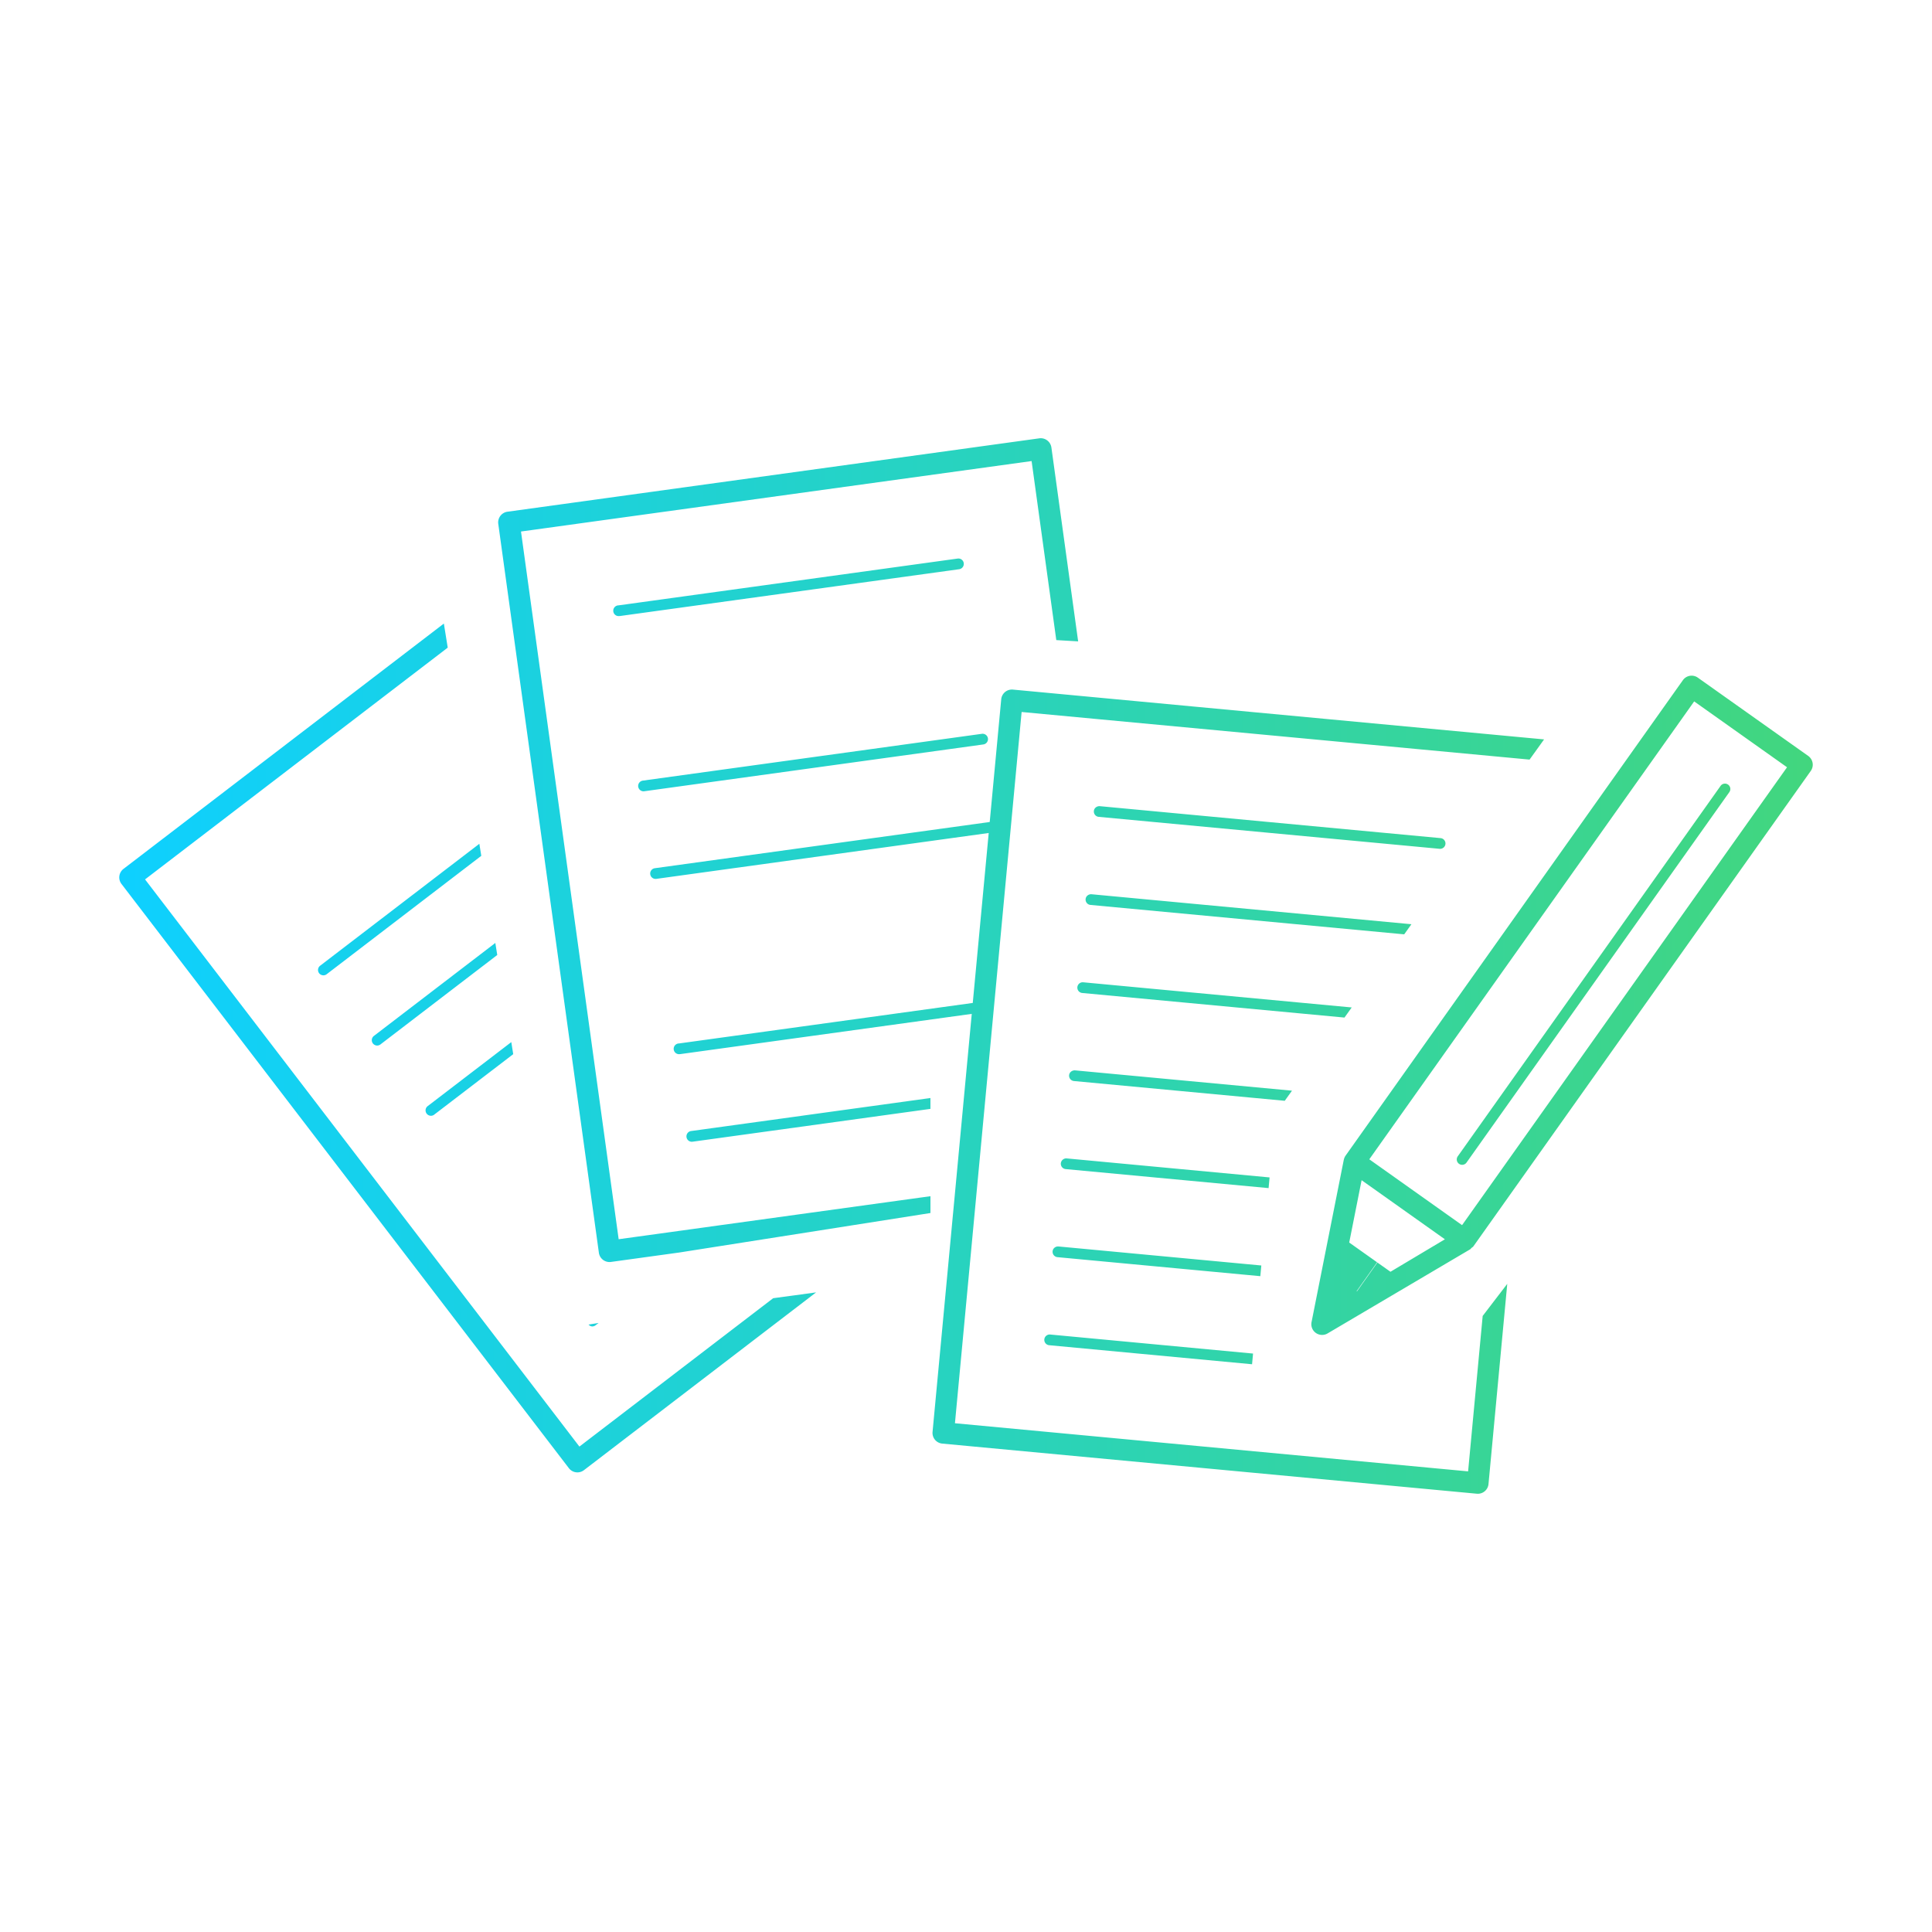 <svg xmlns="http://www.w3.org/2000/svg" width="90" height="90" viewBox="-35 -35 90 90"><linearGradient id="a" gradientUnits="userSpaceOnUse" x1="-29.444" y1="10" x2="49.444" y2="10"><stop offset="0" stop-color="#0ed0ff"/><stop offset="1" stop-color="#42d67e"/></linearGradient><path fill="url(#a)" d="M2.017 25.341l1-.137-10.815 8.282a.5.5 0 0 1-.701-.092L-29.341 6.178a.505.505 0 0 1-.099-.37.505.505 0 0 1 .192-.331l14.925-11.429.09.561.09.561-14.1 10.796 20.234 26.421 9.026-6.911 1-.135zm-22.151-15.004a.252.252 0 0 0 .35.047l7.204-5.516-.09-.561-7.417 5.68a.25.25 0 0 0-.047.35zm2.505 3.27a.252.252 0 0 0 .199.099.256.256 0 0 0 .152-.052l5.442-4.167-.09-.561-5.656 4.331a.25.25 0 0 0-.047.35zm2.505 3.271a.252.252 0 0 0 .199.099.245.245 0 0 0 .151-.052l3.682-2.818-.09-.562-3.896 2.983a.25.25 0 0 0-.046.35zm8.009 9.751l-.469.075c.048.05.108.086.173.086a.255.255 0 0 0 .152-.051l.144-.11zM-10.73-10.24l23.786-3.282 1.15 8.34.509.03.509.03-1.246-9.032a.502.502 0 0 0-.563-.427L-8.97-11.492l-2.391.33a.503.503 0 0 0-.428.563l4.687 33.957a.5.5 0 0 0 .563.428l3.181-.439 11.702-1.84v-.784L-6.18 22.728l-4.55-32.968zM9.895-8.767a.25.25 0 0 0-.281-.213l-15.8 2.18a.25.25 0 1 0 .035.498l.034-.002 15.8-2.18a.25.25 0 0 0 .212-.283zM-5.026 1.862a.388.388 0 0 0 .034-.002l15.8-2.181a.251.251 0 0 0 .214-.282.251.251 0 0 0-.282-.213l-15.8 2.181a.25.25 0 0 0 .034.497zm2.006 16.109a.25.25 0 0 0 .281.214l11.082-1.529v-.506l-11.15 1.538a.25.25 0 0 0-.213.283zm37.089 8.331l-.679 7.24L9.485 31.3l3.106-33.133L36.253.385l.338-.47.338-.471L23.234-1.84 12.69-2.829l-.504-.047a.5.5 0 0 0-.545.451l-.536 5.717-15.602 2.153a.249.249 0 0 0-.212.282.25.25 0 0 0 .247.216l.034-.002 15.486-2.137-.743 7.917-13.685 1.887a.25.25 0 1 0 .034.498c.012 0 .023-.002.035-.003l13.569-1.873-.291 3.11-.578 6.166-.008.08-.261 2.787-.688 7.33a.5.5 0 0 0 .451.545l24.902 2.335.047.002a.498.498 0 0 0 .498-.453l.874-9.325-.572.746-.573.749zm-1.984-21.76a.25.25 0 0 0 .023-.499l-15.88-1.489c-.135-.005-.26.088-.271.226a.249.249 0 0 0 .225.272l15.88 1.489a.17.17 0 0 0 .023.001zM30.75 8.054L15.844 6.657c-.136-.008-.26.088-.272.226s.088.259.226.272l14.615 1.37.337-.471zm-2.782 3.877L15.46 10.759a.25.25 0 0 0-.046.498l12.217 1.145.337-.471zm-2.782 3.877l-10.11-.947c-.137-.004-.26.088-.273.226a.25.25 0 0 0 .227.272l9.819.92.337-.471zm-1.044 4.041l-9.452-.886a.255.255 0 0 0-.272.226.249.249 0 0 0 .226.272l9.452.886.046-.498zm-.385 4.102l-9.451-.886c-.137-.009-.26.088-.272.226s.089.259.226.272l9.451.886.046-.498zm-10.108 3.442a.249.249 0 0 0 .225.272l9.452.887.046-.498-9.451-.887a.251.251 0 0 0-.272.226zM49.438.54a.503.503 0 0 1-.086.374l-.882 1.243L33.636 23.06c-.023.032-.059.049-.088.074-.023.021-.039.051-.066.066l-6.641 3.918a.504.504 0 0 1-.543-.024.497.497 0 0 1-.201-.506l1.502-7.563.003-.006a.503.503 0 0 1 .081-.186l14.83-20.904.882-1.243a.499.499 0 0 1 .697-.118L49.234.214a.51.51 0 0 1 .204.326zM32.31 22.731l-.177-.125-3.704-2.628-.577 2.904 1.299.921-.964 1.359.039-.023.939-1.326.019.014.017.012.018.012.016.012.018.012.016.012.017.012.017.012.017.012.017.012.017.012.019.014.015.01.019.014.017.012.017.012.017.012.017.012.017.012.017.012.017.012.017.012.019.014.017.012.017.012.016.012.018.012.017.012.016.012.018.012.016.012.018.012.016.012.02.014.014.01.008.006 2.537-1.514zM47.653 1.578l.594-.836-4.326-3.068-.592.836-14.542 20.495 4.322 3.067L47.653 1.578zm-2.502.032L32.908 18.866a.25.25 0 0 0 .409.29L45.56 1.899a.25.25 0 1 0-.409-.289z"/></svg>